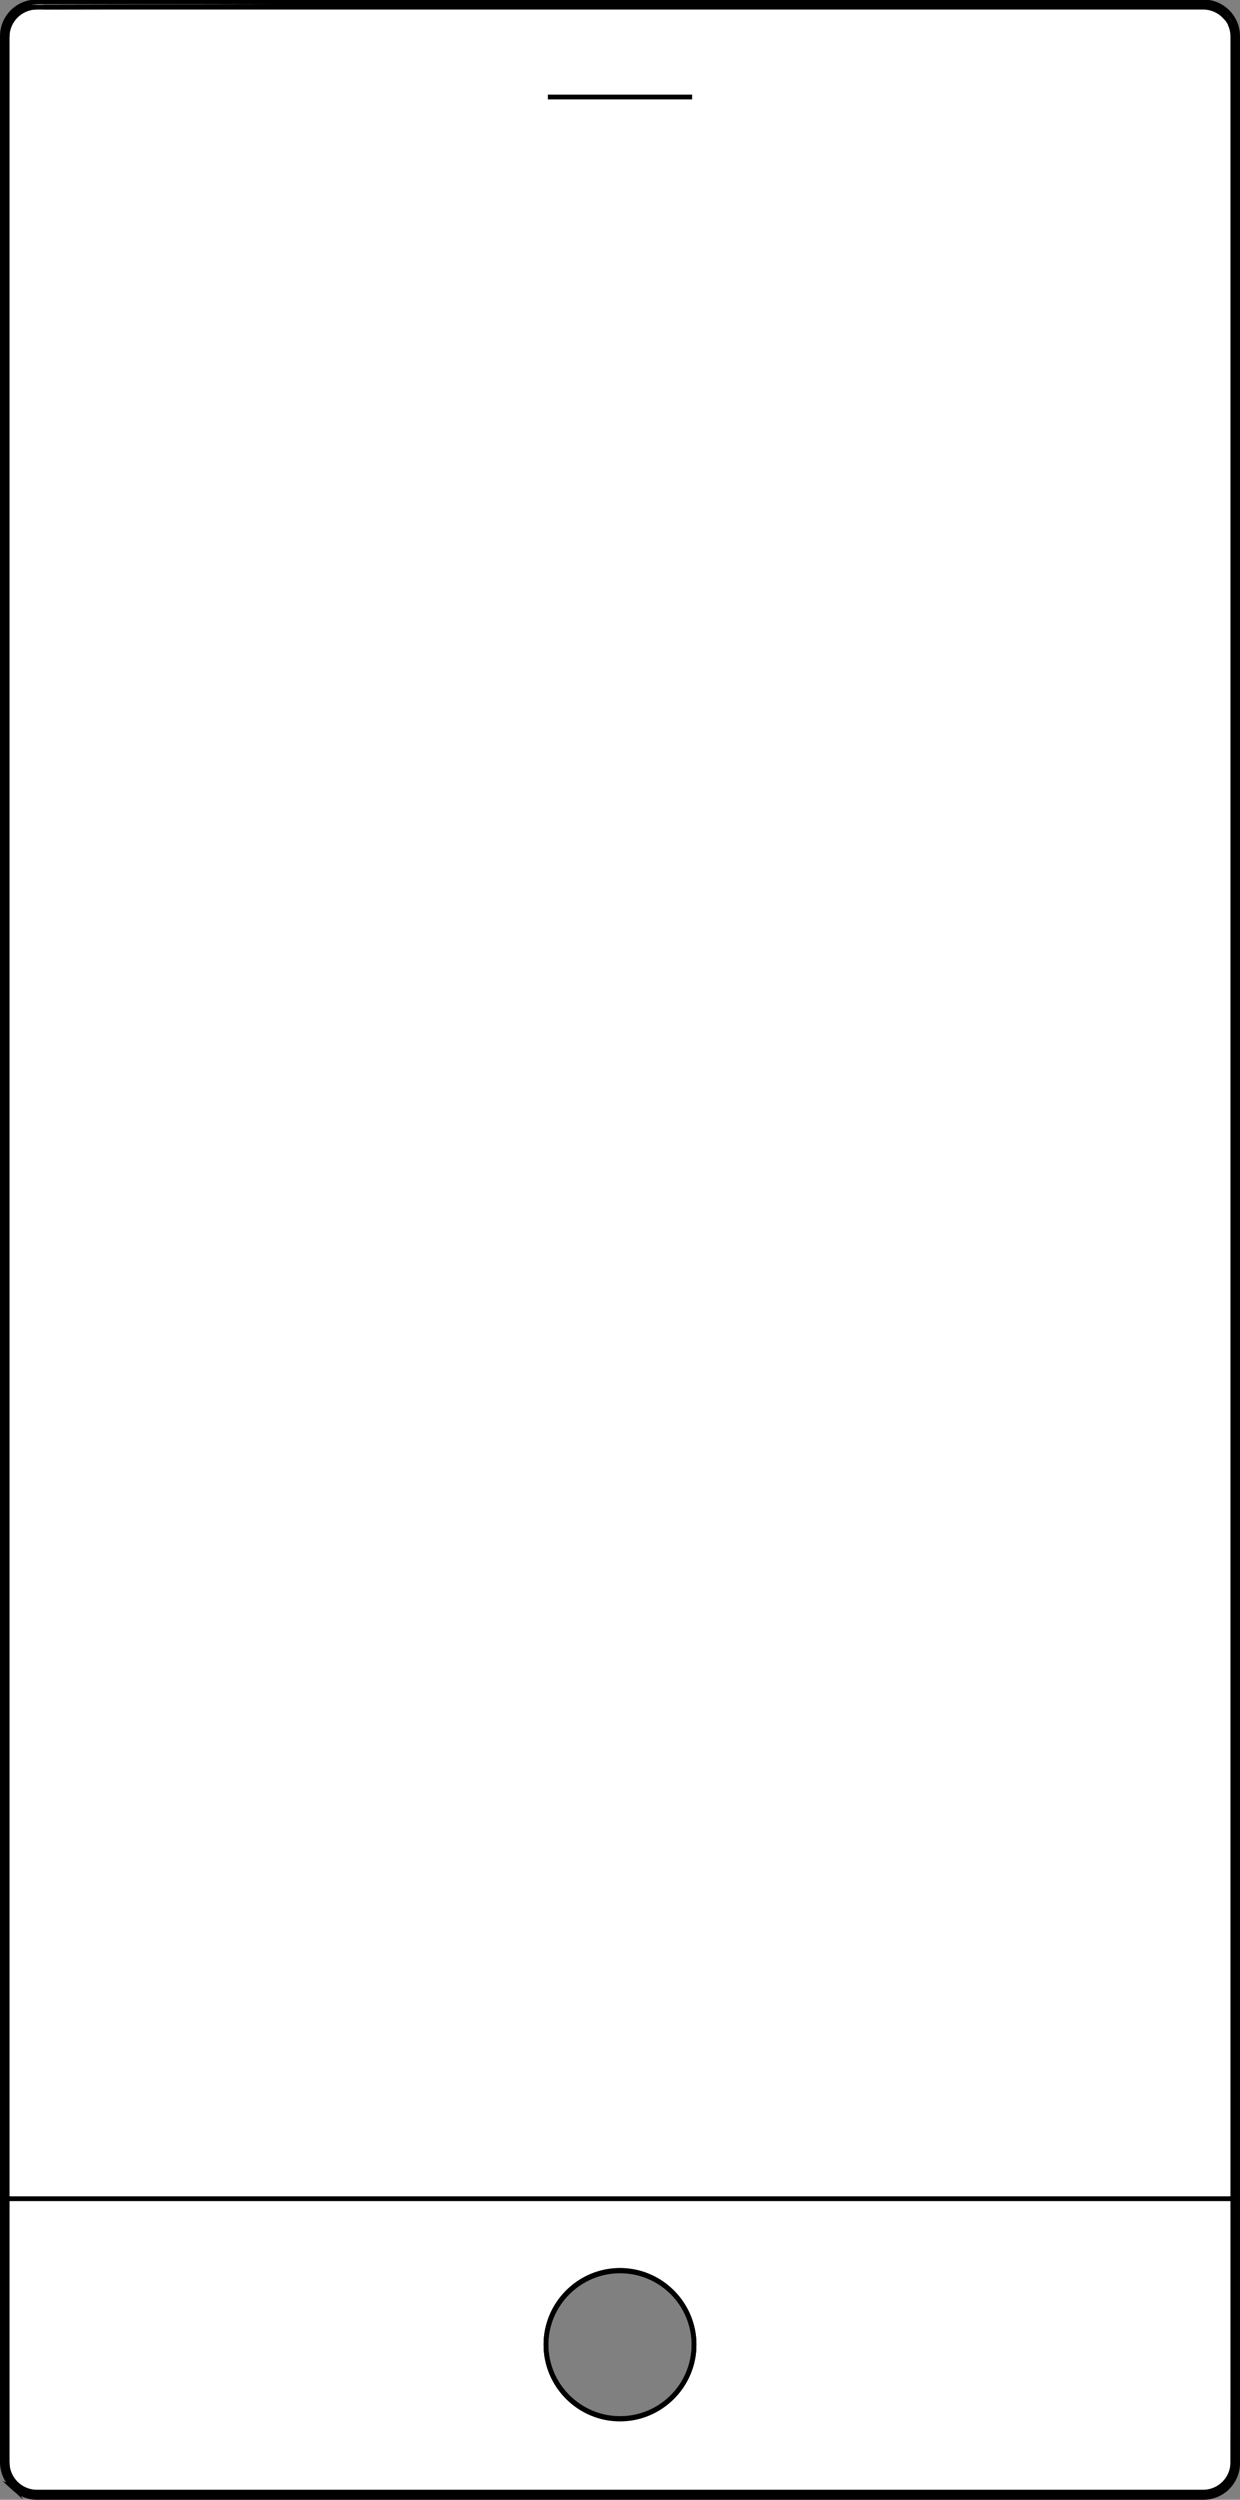 <svg id="Layer_1" xmlns="http://www.w3.org/2000/svg" viewBox="0 0 259.6 523.1"><rect x="0" y="0" width="259.6" height="523.1" fill="#808080" stroke="none"/><style>.st0{fill:none}.st1,.st2{fill:#fff}.st2{stroke:#000;stroke-miterlimit:10}</style><path class="st0" d="M257.5 5.1c-.2-.4-.4-.7-.6-1l.6 1zm-.8-1.3z"/><path class="st1" d="M2.8 520.7zM259.1 8.3v-.6zm-2.4-4.5c-1.2-1.4-2.9-2.3-4.8-2.3H7.7c-3.4 0-6.2 2.8-6.2 6.2v507.6c0 3.4 2.8 6.2 6.2 6.2h244.2c3.4 0 6.2-2.8 6.2-6.2V7.7c0-1-.2-1.9-.6-2.7l-.6-1-.2-.2zM129.8 506.6c-8.8 0-16-7.2-16-16s7.2-16 16-16 16 7.2 16 16c0 8.9-7.2 16-16 16z"/><path class="st2" d="M258.1 516.6l-1.6 4.3-2.4.7H5.4l-2.6-1c1.3 1.2 3 2 4.9 2h244.2c4 0 7.2-3.2 7.2-7.2V8.3l-1 508.3zM1.5 515.4V4.7l3.3-3.2h4.4L254.6 1l2.1 2.7.2.2c.2.3.4.7.6 1l1.6 2.7c0-4-3.2-7.2-7.2-7.2H7.7C3.7.4.5 3.6.5 7.6v507.6c0 2.1.9 4 2.3 5.3l-1.3-2.3v-2.8z"/><path class="st2" d="M254.1 521.6l2.4-.7 1.6-4.3 1-508.3v-.6L257.5 5c.4.8.6 1.7.6 2.7v507.6c0 3.4-2.8 6.2-6.2 6.2H7.7c-3.4 0-6.2-2.8-6.2-6.2v2.9l1.3 2.3 2.6 1 248.7.1zm2.6-517.8L254.6 1 9.1 1.5h242.8c1.9 0 3.7.9 4.8 2.3zM7.7 1.5h-3L1.5 4.7v3c0-3.4 2.8-6.2 6.2-6.2zM256.9 4l-.2-.2.2.2z"/><path d="M129.8 474.7c-8.8 0-16 7.2-16 16s7.2 16 16 16 16-7.2 16-16-7.2-16-16-16zm0 30.9c-8.2 0-15-6.7-15-15s6.7-15 15-15c8.2 0 15 6.7 15 15s-6.7 15-15 15zM1 459.6h257.6v1H1z"/><path d="M129.8 506.6c-8.8 0-16-7.2-16-16s7.2-16 16-16 16 7.2 16 16c0 8.9-7.2 16-16 16zm0-30.9c-8.2 0-15 6.7-15 15 0 8.2 6.7 15 15 15 8.2 0 15-6.7 15-15s-6.7-15-15-15zM114.7 19.8h30.2v1h-30.2z"/></svg>